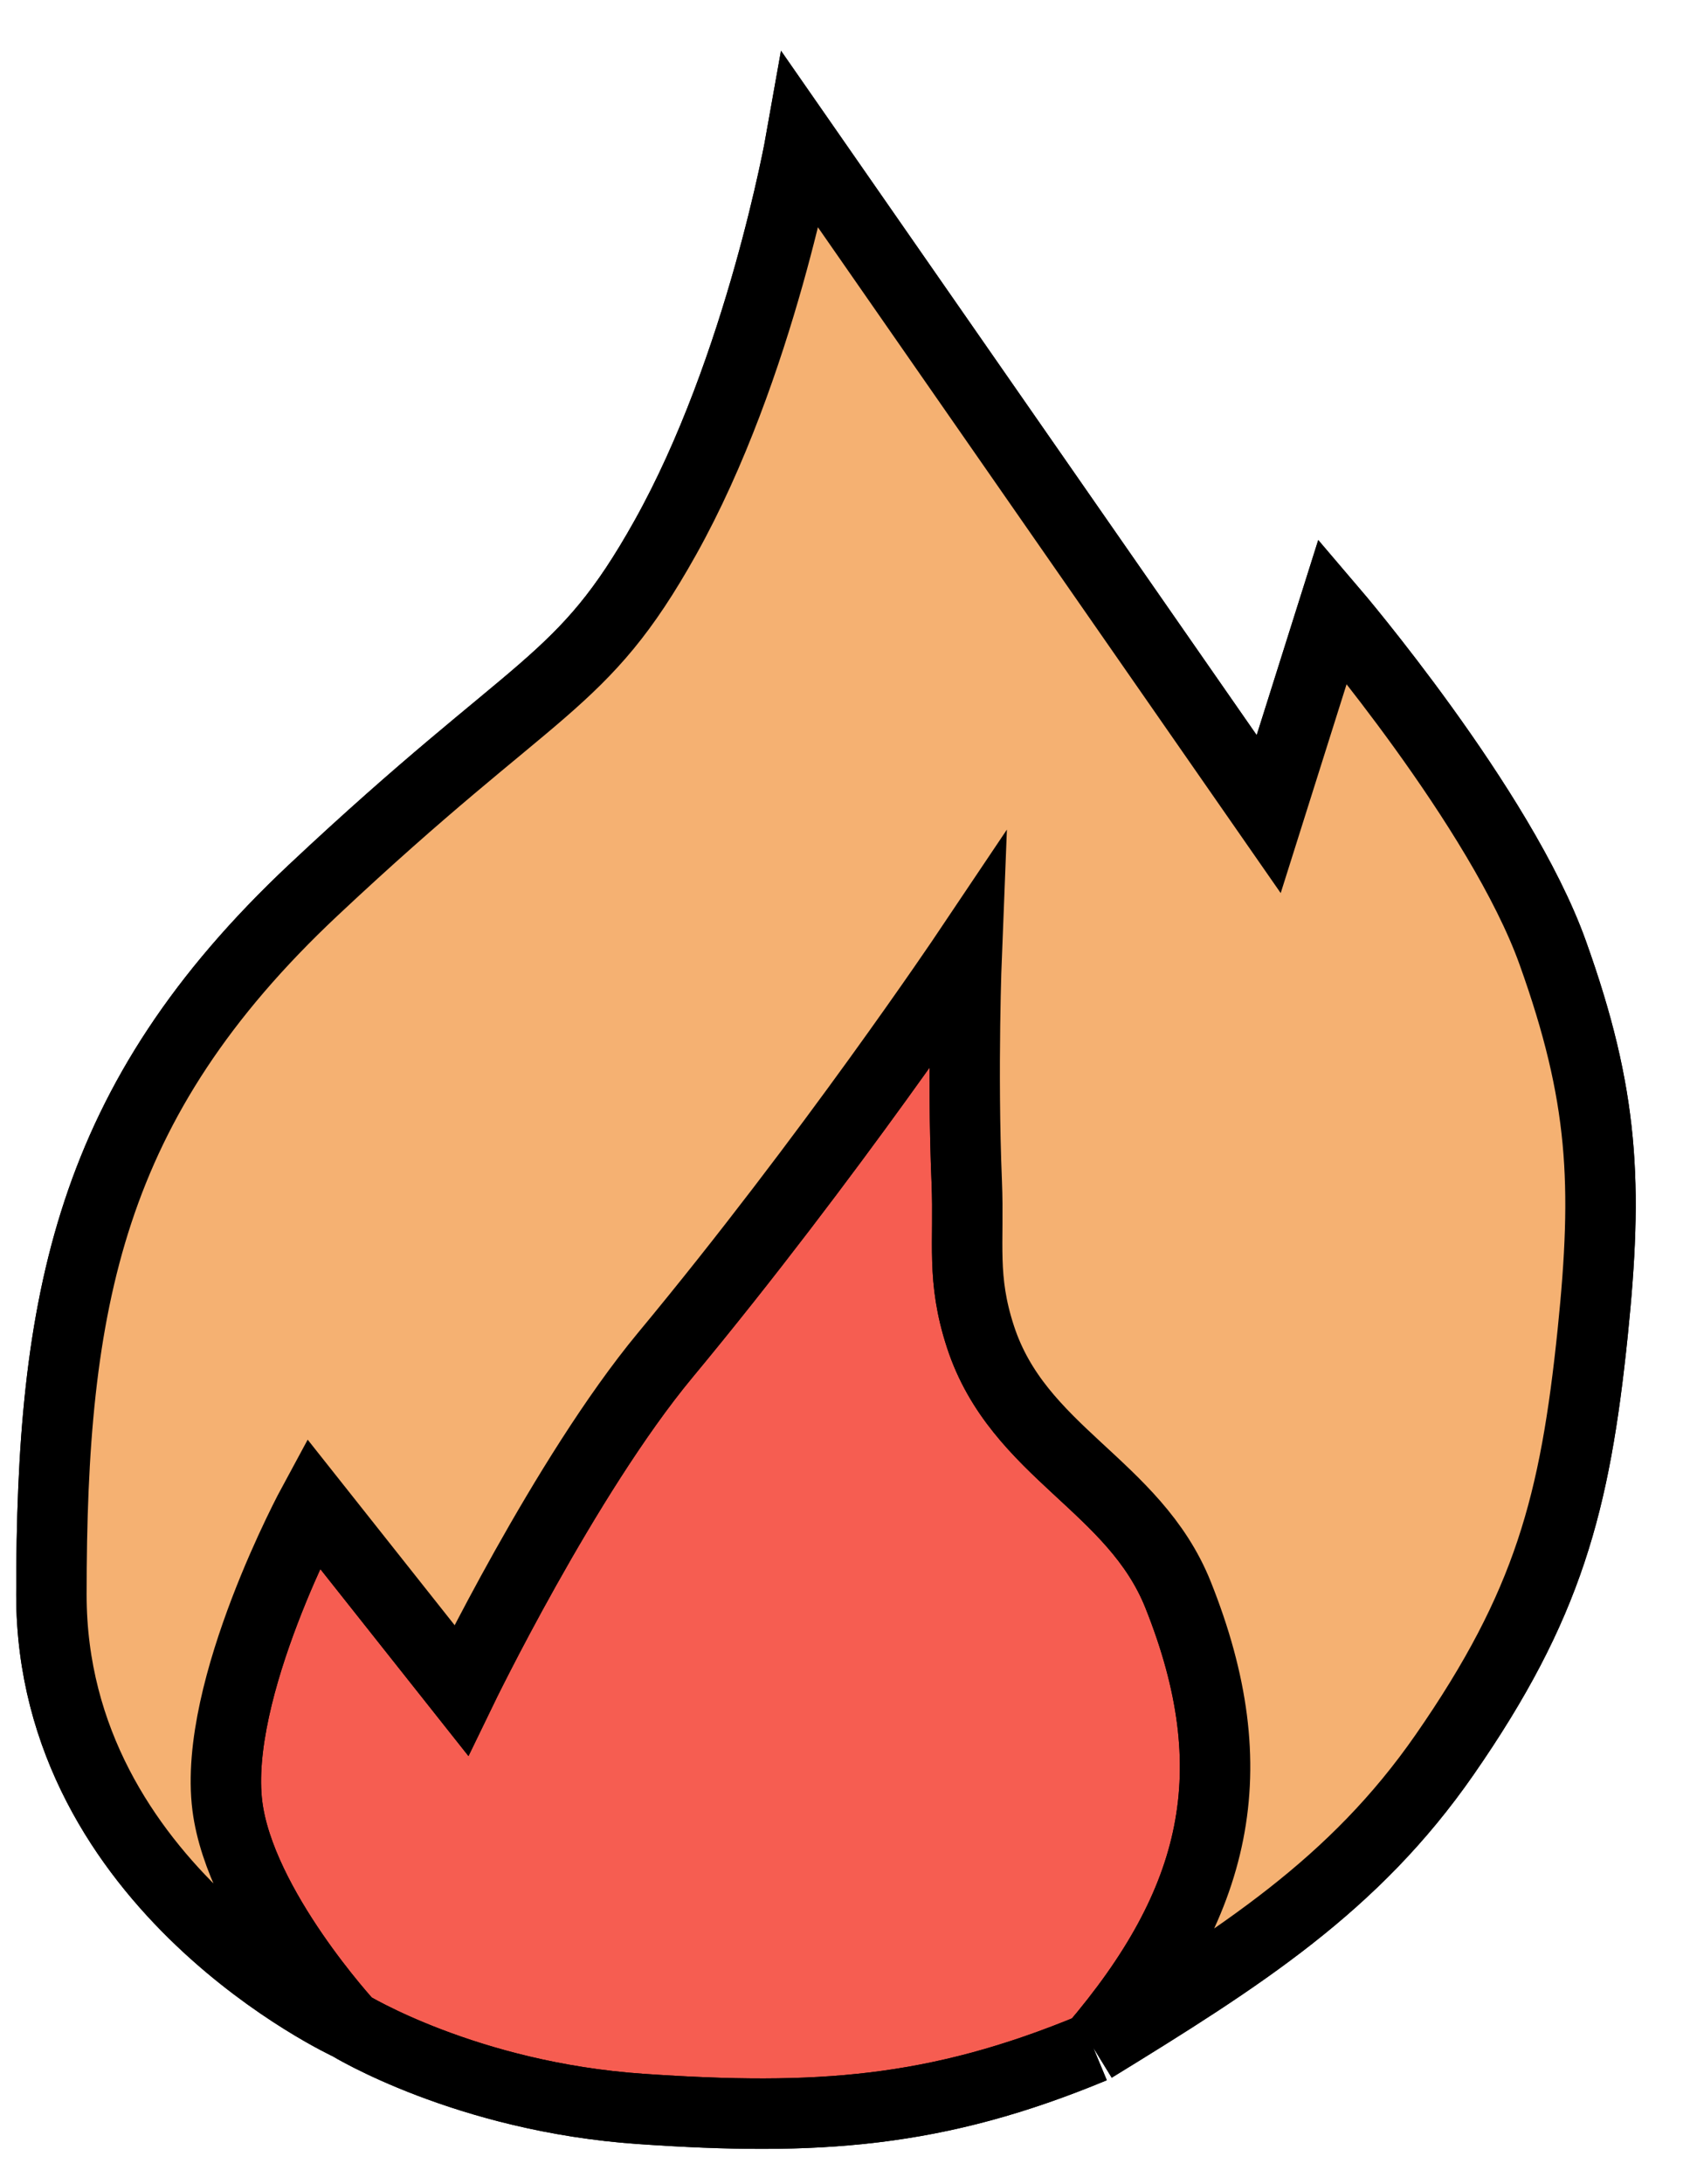 <svg width="24" height="31" viewBox="0 0 24 31" fill="none" xmlns="http://www.w3.org/2000/svg">
<path d="M3.229 25.635C3.412 27.071 4.96 28.744 4.96 28.744C4.96 28.744 6.617 29.762 9.1 29.933C11.601 30.105 13.296 29.991 15.526 29.064C17.289 27.005 17.73 25.135 16.73 22.635C16.107 21.079 14.46 20.614 13.924 18.974C13.651 18.139 13.765 17.647 13.729 16.779C13.663 15.173 13.729 13.521 13.729 13.521C13.729 13.521 11.782 16.421 9.446 19.235C8.019 20.955 6.55 23.99 6.55 23.99L4.448 21.338C4.448 21.338 3.018 23.976 3.229 25.635Z" fill="#F65D51"/>
<path d="M15.526 29.064C17.626 27.774 19.228 26.76 20.516 24.904C21.989 22.782 22.368 21.337 22.618 18.915C22.835 16.808 22.778 15.552 22.05 13.521C21.316 11.472 18.926 8.675 18.926 8.675L18.017 11.555L11.372 2C11.372 2 10.803 5.212 9.446 7.635C8.258 9.758 7.643 9.635 4.448 12.635C1.254 15.635 0.73 18.475 0.73 22.635C0.73 26.796 4.96 28.744 4.96 28.744M15.526 29.064C17.289 27.005 17.73 25.135 16.73 22.635C16.107 21.079 14.46 20.614 13.924 18.974C13.651 18.139 13.765 17.647 13.729 16.779C13.663 15.173 13.729 13.521 13.729 13.521C13.729 13.521 11.782 16.421 9.446 19.235C8.019 20.955 6.55 23.99 6.55 23.99L4.448 21.338C4.448 21.338 3.018 23.976 3.229 25.635C3.412 27.071 4.96 28.744 4.96 28.744M15.526 29.064C13.296 29.991 11.601 30.105 9.1 29.933C6.617 29.762 4.96 28.744 4.96 28.744" stroke="black"/>
<path d="M18.017 11.555L11.372 2C11.372 2 10.803 5.212 9.446 7.635C8.258 9.758 7.643 9.635 4.448 12.635C1.254 15.635 0.73 18.475 0.73 22.635C0.73 26.796 4.96 28.744 4.96 28.744C4.96 28.744 3.412 27.071 3.229 25.635C3.018 23.976 4.448 21.338 4.448 21.338L6.55 23.99C6.55 23.99 8.019 20.955 9.446 19.235C11.782 16.421 13.729 13.521 13.729 13.521C13.729 13.521 13.663 15.173 13.729 16.779C13.765 17.647 13.651 18.139 13.924 18.974C14.46 20.614 16.107 21.079 16.73 22.635C17.73 25.135 17.289 27.005 15.526 29.064C17.626 27.774 19.228 26.76 20.516 24.904C21.989 22.782 22.368 21.337 22.618 18.915C22.835 16.808 22.778 15.552 22.05 13.521C21.316 11.472 18.926 8.675 18.926 8.675L18.017 11.555Z" fill="#F5B172"/>
<path d="M15.526 29.064C17.626 27.774 19.228 26.76 20.516 24.904C21.989 22.782 22.368 21.337 22.618 18.915C22.835 16.808 22.778 15.552 22.05 13.521C21.316 11.472 18.926 8.675 18.926 8.675L18.017 11.555L11.372 2C11.372 2 10.803 5.212 9.446 7.635C8.258 9.758 7.643 9.635 4.448 12.635C1.254 15.635 0.73 18.475 0.73 22.635C0.73 26.796 4.96 28.744 4.96 28.744M15.526 29.064C17.289 27.005 17.73 25.135 16.73 22.635C16.107 21.079 14.46 20.614 13.924 18.974C13.651 18.139 13.765 17.647 13.729 16.779C13.663 15.173 13.729 13.521 13.729 13.521C13.729 13.521 11.782 16.421 9.446 19.235C8.019 20.955 6.55 23.99 6.55 23.99L4.448 21.338C4.448 21.338 3.018 23.976 3.229 25.635C3.412 27.071 4.96 28.744 4.96 28.744M15.526 29.064C13.296 29.991 11.601 30.105 9.1 29.933C6.617 29.762 4.96 28.744 4.96 28.744" stroke="black"/>
</svg>
